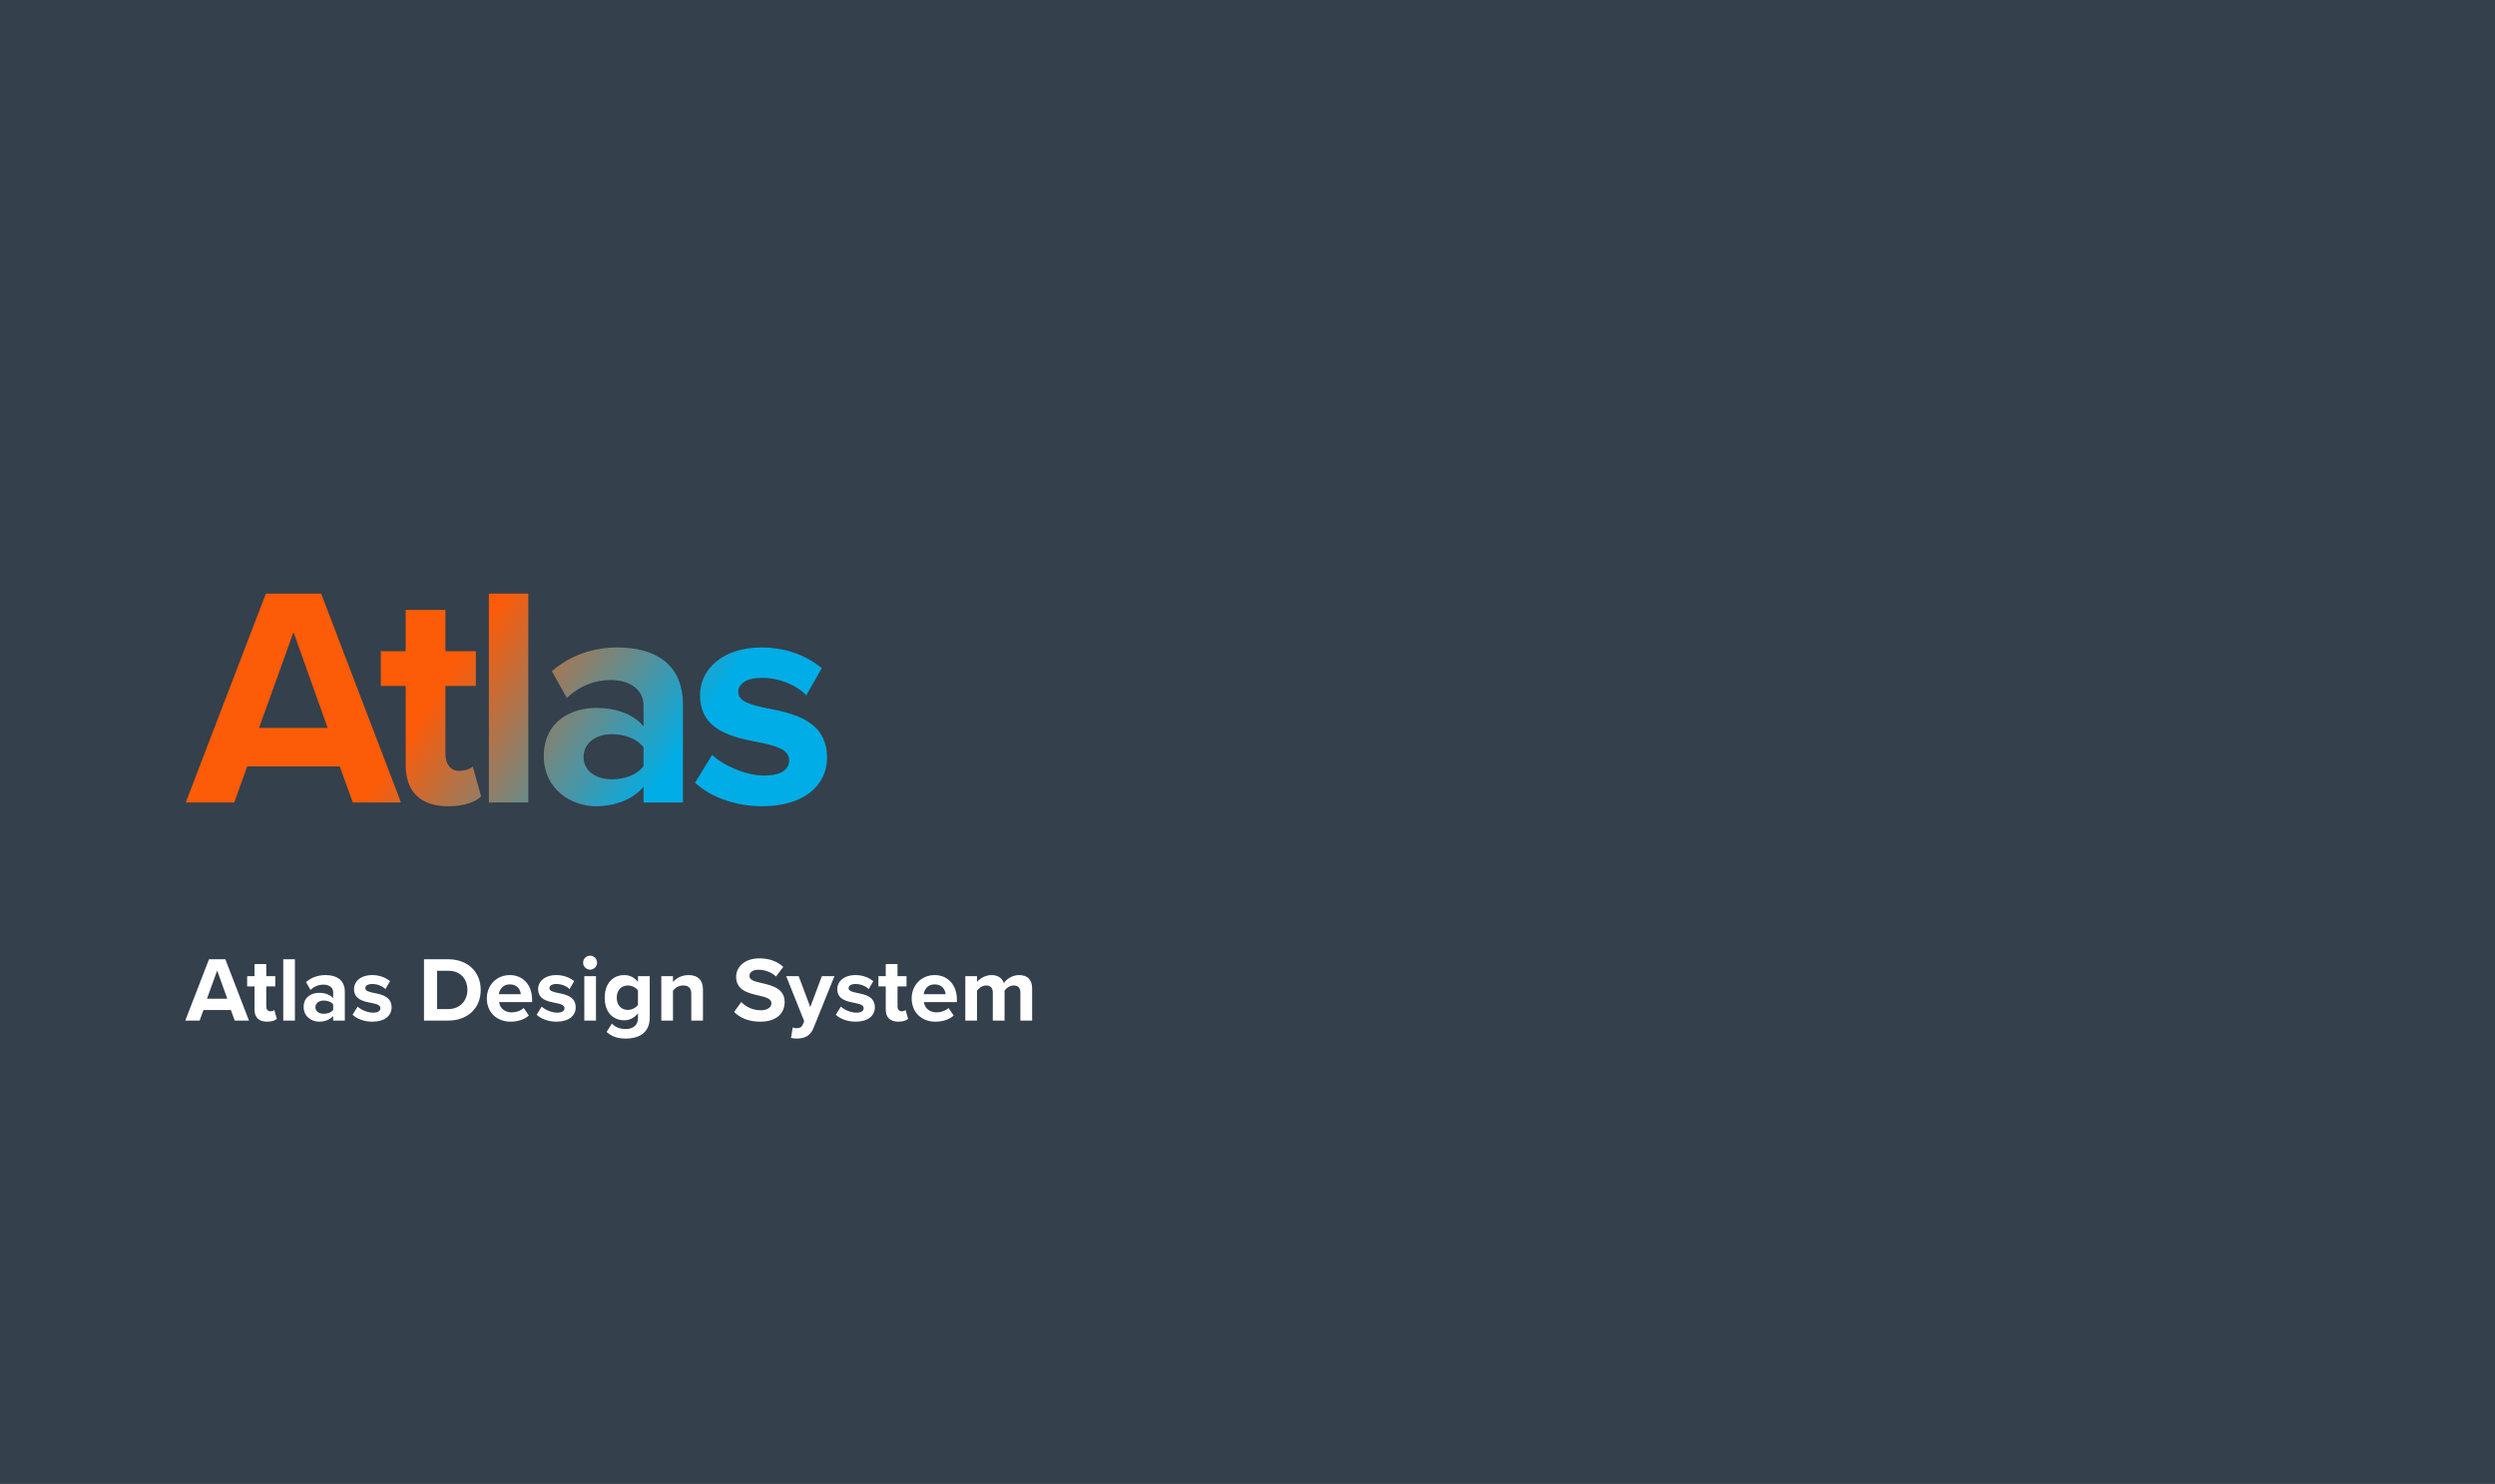 <svg width="1303" height="775" viewBox="0 0 1303 775" fill="none" xmlns="http://www.w3.org/2000/svg">
<rect width="1303" height="775" fill="#34404B"/>
<path d="M130.024 533L117.688 500.984H109.144L96.76 533H104.248L106.264 527.48H120.568L122.584 533H130.024ZM118.696 521.576H108.088L113.416 506.888L118.696 521.576ZM139.488 533.576C142.032 533.576 143.664 532.904 144.576 532.088L143.28 527.48C142.944 527.816 142.08 528.152 141.168 528.152C139.824 528.152 139.056 527.048 139.056 525.608V515.144H143.76V509.816H139.056V503.48H132.912V509.816H129.072V515.144H132.912V527.24C132.912 531.368 135.216 533.576 139.488 533.576ZM154.026 533V500.984H147.93V533H154.026ZM180.087 533V518.024C180.087 511.352 175.239 509.24 169.959 509.24C166.311 509.24 162.663 510.392 159.831 512.888L162.135 516.968C164.103 515.144 166.407 514.232 168.903 514.232C171.975 514.232 173.991 515.768 173.991 518.12V521.336C172.455 519.464 169.719 518.504 166.647 518.504C162.951 518.504 158.583 520.472 158.583 525.896C158.583 531.08 162.951 533.576 166.647 533.576C169.671 533.576 172.407 532.472 173.991 530.6V533H180.087ZM173.991 527.432C172.983 528.776 171.063 529.448 169.095 529.448C166.695 529.448 164.727 528.2 164.727 526.04C164.727 523.832 166.695 522.536 169.095 522.536C171.063 522.536 172.983 523.208 173.991 524.552V527.432ZM184.117 529.976C186.565 532.232 190.453 533.576 194.485 533.576C200.917 533.576 204.517 530.408 204.517 526.136C204.517 520.376 199.189 519.32 195.205 518.552C192.613 518.024 190.789 517.496 190.789 516.056C190.789 514.712 192.229 513.896 194.437 513.896C197.269 513.896 199.909 515.096 201.301 516.584L203.701 512.408C201.445 510.584 198.325 509.24 194.389 509.24C188.293 509.24 184.885 512.648 184.885 516.536C184.885 522.056 190.021 523.016 194.005 523.784C196.645 524.312 198.661 524.888 198.661 526.52C198.661 527.96 197.413 528.872 194.773 528.872C191.893 528.872 188.437 527.288 186.757 525.704L184.117 529.976ZM234.058 533C244.09 533 251.05 526.664 251.05 517.016C251.05 507.368 244.09 500.984 234.058 500.984H221.434V533H234.058ZM228.25 506.984H234.058C240.634 506.984 244.09 511.352 244.09 517.016C244.09 522.44 240.394 527 234.058 527H228.25V506.984ZM254.255 521.384C254.255 528.824 259.583 533.576 266.639 533.576C270.239 533.576 273.839 532.52 276.191 530.36L273.503 526.424C272.015 527.864 269.471 528.728 267.311 528.728C263.375 528.728 261.023 526.28 260.639 523.352H277.871V522.008C277.871 514.424 273.167 509.24 266.255 509.24C259.199 509.24 254.255 514.664 254.255 521.384ZM266.255 514.088C270.287 514.088 271.823 517.016 271.967 519.224H260.543C260.831 516.92 262.463 514.088 266.255 514.088ZM280.258 529.976C282.706 532.232 286.594 533.576 290.626 533.576C297.058 533.576 300.658 530.408 300.658 526.136C300.658 520.376 295.33 519.32 291.346 518.552C288.754 518.024 286.93 517.496 286.93 516.056C286.93 514.712 288.37 513.896 290.578 513.896C293.41 513.896 296.05 515.096 297.442 516.584L299.842 512.408C297.586 510.584 294.466 509.24 290.53 509.24C284.434 509.24 281.026 512.648 281.026 516.536C281.026 522.056 286.162 523.016 290.146 523.784C292.786 524.312 294.802 524.888 294.802 526.52C294.802 527.96 293.554 528.872 290.914 528.872C288.034 528.872 284.578 527.288 282.898 525.704L280.258 529.976ZM308.173 506.408C310.189 506.408 311.821 504.776 311.821 502.76C311.821 500.744 310.189 499.112 308.173 499.112C306.205 499.112 304.525 500.744 304.525 502.76C304.525 504.776 306.205 506.408 308.173 506.408ZM311.245 533V509.816H305.149V533H311.245ZM316.81 538.952C319.69 541.496 322.81 542.408 326.794 542.408C332.506 542.408 339.322 540.248 339.322 531.416V509.816H333.178V512.792C331.306 510.44 328.81 509.24 326.026 509.24C320.17 509.24 315.802 513.464 315.802 521.048C315.802 528.776 320.218 532.856 326.026 532.856C328.858 532.856 331.354 531.512 333.178 529.208V531.56C333.178 536.12 329.722 537.416 326.794 537.416C323.866 537.416 321.418 536.6 319.546 534.536L316.81 538.952ZM333.178 524.792C332.17 526.28 329.962 527.432 327.946 527.432C324.49 527.432 322.09 525.032 322.09 521.048C322.09 517.064 324.49 514.664 327.946 514.664C329.962 514.664 332.17 515.768 333.178 517.304V524.792ZM367.112 533V516.632C367.112 512.12 364.664 509.24 359.576 509.24C355.784 509.24 352.952 511.064 351.464 512.84V509.816H345.368V533H351.464V517.4C352.472 516.008 354.344 514.664 356.744 514.664C359.336 514.664 361.016 515.768 361.016 518.984V533H367.112ZM383.382 528.488C386.406 531.512 390.822 533.576 396.966 533.576C405.606 533.576 409.782 529.16 409.782 523.304C409.782 516.2 403.062 514.616 397.782 513.416C394.086 512.552 391.398 511.88 391.398 509.72C391.398 507.8 393.03 506.456 396.102 506.456C399.222 506.456 402.678 507.56 405.27 509.96L409.062 504.968C405.894 502.04 401.67 500.504 396.582 500.504C389.046 500.504 384.438 504.824 384.438 510.152C384.438 517.304 391.158 518.744 396.39 519.944C400.086 520.808 402.87 521.624 402.87 524.024C402.87 525.848 401.046 527.624 397.302 527.624C392.886 527.624 389.382 525.656 387.126 523.304L383.382 528.488ZM413.083 542.072C413.851 542.264 415.387 542.408 416.107 542.408C420.091 542.312 423.163 541.16 424.891 536.792L435.787 509.816H429.211L423.163 525.944L417.115 509.816H410.587L419.995 533.336L419.131 535.304C418.555 536.552 417.499 536.984 415.915 536.984C415.339 536.984 414.523 536.84 413.995 536.6L413.083 542.072ZM436.492 529.976C438.94 532.232 442.828 533.576 446.86 533.576C453.292 533.576 456.892 530.408 456.892 526.136C456.892 520.376 451.564 519.32 447.58 518.552C444.988 518.024 443.164 517.496 443.164 516.056C443.164 514.712 444.604 513.896 446.812 513.896C449.644 513.896 452.284 515.096 453.676 516.584L456.076 512.408C453.82 510.584 450.7 509.24 446.764 509.24C440.668 509.24 437.26 512.648 437.26 516.536C437.26 522.056 442.396 523.016 446.38 523.784C449.02 524.312 451.036 524.888 451.036 526.52C451.036 527.96 449.788 528.872 447.148 528.872C444.268 528.872 440.812 527.288 439.132 525.704L436.492 529.976ZM469.159 533.576C471.703 533.576 473.335 532.904 474.247 532.088L472.951 527.48C472.615 527.816 471.751 528.152 470.839 528.152C469.495 528.152 468.727 527.048 468.727 525.608V515.144H473.431V509.816H468.727V503.48H462.583V509.816H458.743V515.144H462.583V527.24C462.583 531.368 464.887 533.576 469.159 533.576ZM476.114 521.384C476.114 528.824 481.442 533.576 488.498 533.576C492.098 533.576 495.698 532.52 498.05 530.36L495.362 526.424C493.874 527.864 491.33 528.728 489.17 528.728C485.234 528.728 482.882 526.28 482.498 523.352H499.73V522.008C499.73 514.424 495.026 509.24 488.114 509.24C481.058 509.24 476.114 514.664 476.114 521.384ZM488.114 514.088C492.146 514.088 493.682 517.016 493.826 519.224H482.402C482.69 516.92 484.322 514.088 488.114 514.088ZM539.029 533V516.248C539.029 511.496 536.485 509.24 532.213 509.24C528.661 509.24 525.589 511.352 524.245 513.464C523.381 510.824 521.221 509.24 517.813 509.24C514.261 509.24 511.189 511.448 510.229 512.84V509.816H504.133V533H510.229V517.4C511.141 516.104 512.917 514.664 515.029 514.664C517.525 514.664 518.485 516.2 518.485 518.36V533H524.629V517.352C525.493 516.104 527.269 514.664 529.429 514.664C531.925 514.664 532.885 516.2 532.885 518.36V533H539.029Z" fill="white"/>
<path d="M184.26 419.099H209.401L167.717 310H138.846L97 419.099H122.302L129.114 400.289H177.448L184.26 419.099ZM153.281 330.119L171.123 380.17H135.278L153.281 330.119Z" fill="url(#paint0_linear_5_341)"/>
<path d="M234.079 421.062C242.676 421.062 248.19 418.772 251.272 415.992L246.893 400.289C245.757 401.434 242.838 402.579 239.756 402.579C235.215 402.579 232.62 398.817 232.62 393.91V358.252H248.515V340.096H232.62V318.506H211.859V340.096H198.883V358.252H211.859V399.471C211.859 413.538 219.644 421.062 234.079 421.062Z" fill="url(#paint1_linear_5_341)"/>
<path d="M255.309 419.099H275.908V310H255.309V419.099Z" fill="url(#paint2_linear_5_341)"/>
<path d="M336.07 419.099H356.669V368.066C356.669 345.331 340.287 338.134 322.446 338.134C310.119 338.134 297.793 342.059 288.223 350.565L296.008 364.468C302.658 358.252 310.444 355.145 318.878 355.145C329.258 355.145 336.07 360.379 336.07 368.394V379.353C330.88 372.973 321.635 369.702 311.255 369.702C298.766 369.702 284.006 376.408 284.006 394.891C284.006 412.557 298.766 421.062 311.255 421.062C321.473 421.062 330.718 417.3 336.07 410.921V419.099ZM336.07 400.126C332.664 404.705 326.177 406.995 319.527 406.995C311.417 406.995 304.767 402.743 304.767 395.382C304.767 387.858 311.417 383.442 319.527 383.442C326.177 383.442 332.664 385.732 336.07 390.312V400.126Z" fill="url(#paint3_linear_5_341)"/>
<path d="M362.99 408.795C371.261 416.482 384.399 421.062 398.023 421.062C419.758 421.062 431.922 410.267 431.922 395.709C431.922 376.081 413.919 372.483 400.456 369.866C391.698 368.066 385.535 366.267 385.535 361.36C385.535 356.78 390.4 354 397.861 354C407.431 354 416.351 358.089 421.055 363.159L429.165 348.929C421.542 342.713 410.999 338.134 397.699 338.134C377.1 338.134 365.585 349.747 365.585 362.996C365.585 381.806 382.939 385.077 396.402 387.695C405.322 389.494 412.134 391.457 412.134 397.018C412.134 401.925 407.917 405.033 398.997 405.033C389.265 405.033 377.587 399.635 371.91 394.237L362.99 408.795Z" fill="url(#paint4_linear_5_341)"/>
<defs>
<linearGradient id="paint0_linear_5_341" x1="225.762" y1="366.234" x2="326.729" y2="434.604" gradientUnits="userSpaceOnUse">
<stop stop-color="#FC5B08"/>
<stop offset="1" stop-color="#00ADE6"/>
</linearGradient>
<linearGradient id="paint1_linear_5_341" x1="225.762" y1="366.234" x2="326.729" y2="434.604" gradientUnits="userSpaceOnUse">
<stop stop-color="#FC5B08"/>
<stop offset="1" stop-color="#00ADE6"/>
</linearGradient>
<linearGradient id="paint2_linear_5_341" x1="225.762" y1="366.234" x2="326.729" y2="434.604" gradientUnits="userSpaceOnUse">
<stop stop-color="#FC5B08"/>
<stop offset="1" stop-color="#00ADE6"/>
</linearGradient>
<linearGradient id="paint3_linear_5_341" x1="225.762" y1="366.234" x2="326.729" y2="434.604" gradientUnits="userSpaceOnUse">
<stop stop-color="#FC5B08"/>
<stop offset="1" stop-color="#00ADE6"/>
</linearGradient>
<linearGradient id="paint4_linear_5_341" x1="225.762" y1="366.234" x2="326.729" y2="434.604" gradientUnits="userSpaceOnUse">
<stop stop-color="#FC5B08"/>
<stop offset="1" stop-color="#00ADE6"/>
</linearGradient>
</defs>
</svg>
